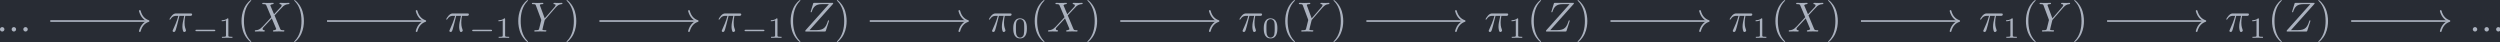 <?xml version='1.0' encoding='UTF-8'?>
<!-- This file was generated by dvisvgm 3.5 -->
<svg version='1.1' xmlns='http://www.w3.org/2000/svg' xmlns:xlink='http://www.w3.org/1999/xlink' width='691.386pt' height='11.614pt' viewBox='-28.372 37.058 691.386 11.614'>
<defs>
<path id='g0-0' d='M5.189-1.576C5.3-1.576 5.467-1.576 5.467-1.743C5.467-1.918 5.307-1.918 5.189-1.918H1.032C.921-1.918 .753-1.918 .753-1.75C.753-1.576 .914-1.576 1.032-1.576H5.189Z'/>
<path id='g1-25' d='M2.64-3.716H3.766C3.437-2.242 3.347-1.813 3.347-1.146C3.347-.996 3.347-.727 3.427-.389C3.527 .05 3.636 .11 3.786 .11C3.985 .11 4.194-.07 4.194-.269C4.194-.329 4.194-.349 4.134-.488C3.846-1.205 3.846-1.853 3.846-2.132C3.846-2.66 3.915-3.198 4.025-3.716H5.161C5.29-3.716 5.649-3.716 5.649-4.055C5.649-4.294 5.44-4.294 5.25-4.294H1.913C1.694-4.294 1.315-4.294 .877-3.826C.528-3.437 .269-2.979 .269-2.929C.269-2.919 .269-2.829 .389-2.829C.468-2.829 .488-2.869 .548-2.949C1.036-3.716 1.614-3.716 1.813-3.716H2.381C2.062-2.511 1.524-1.305 1.106-.399C1.026-.249 1.026-.229 1.026-.159C1.026 .03 1.186 .11 1.315 .11C1.614 .11 1.694-.169 1.813-.538C1.953-.996 1.953-1.016 2.082-1.514L2.64-3.716Z'/>
<path id='g1-58' d='M1.913-.528C1.913-.817 1.674-1.056 1.385-1.056S.857-.817 .857-.528S1.096 0 1.385 0S1.913-.239 1.913-.528Z'/>
<path id='g1-88' d='M4.832-4.095L3.995-6.077C3.965-6.157 3.945-6.197 3.945-6.207C3.945-6.267 4.115-6.456 4.533-6.496C4.633-6.506 4.732-6.516 4.732-6.685C4.732-6.804 4.613-6.804 4.583-6.804C4.174-6.804 3.746-6.775 3.328-6.775C3.078-6.775 2.461-6.804 2.212-6.804C2.152-6.804 2.032-6.804 2.032-6.605C2.032-6.496 2.132-6.496 2.262-6.496C2.859-6.496 2.919-6.396 3.009-6.177L4.184-3.397L2.082-1.136L1.953-1.026C1.465-.498 .996-.339 .488-.309C.359-.299 .269-.299 .269-.11C.269-.1 .269 0 .399 0C.697 0 1.026-.03 1.335-.03C1.704-.03 2.092 0 2.451 0C2.511 0 2.63 0 2.63-.199C2.63-.299 2.531-.309 2.511-.309C2.421-.319 2.112-.339 2.112-.618C2.112-.777 2.262-.936 2.381-1.066L3.397-2.142L4.294-3.118L5.3-.737C5.34-.628 5.35-.618 5.35-.598C5.35-.518 5.161-.349 4.772-.309C4.663-.299 4.573-.289 4.573-.12C4.573 0 4.682 0 4.722 0C5.001 0 5.699-.03 5.978-.03C6.227-.03 6.834 0 7.083 0C7.153 0 7.273 0 7.273-.189C7.273-.309 7.173-.309 7.093-.309C6.426-.319 6.406-.349 6.237-.747C5.848-1.674 5.181-3.228 4.951-3.826C5.629-4.523 6.675-5.709 6.994-5.988C7.283-6.227 7.661-6.466 8.259-6.496C8.389-6.506 8.478-6.506 8.478-6.695C8.478-6.705 8.478-6.804 8.349-6.804C8.05-6.804 7.721-6.775 7.412-6.775C7.044-6.775 6.665-6.804 6.306-6.804C6.247-6.804 6.117-6.804 6.117-6.605C6.117-6.535 6.167-6.506 6.237-6.496C6.326-6.486 6.635-6.466 6.635-6.187C6.635-6.047 6.526-5.918 6.446-5.828L4.832-4.095Z'/>
<path id='g1-89' d='M5.948-5.669L6.087-5.808C6.386-6.107 6.715-6.446 7.392-6.496C7.502-6.506 7.592-6.506 7.592-6.685C7.592-6.765 7.542-6.804 7.462-6.804C7.203-6.804 6.914-6.775 6.645-6.775C6.316-6.775 5.968-6.804 5.649-6.804C5.589-6.804 5.46-6.804 5.46-6.615C5.46-6.506 5.559-6.496 5.609-6.496C5.679-6.496 5.968-6.476 5.968-6.267C5.968-6.097 5.738-5.838 5.699-5.788L3.387-3.128L2.291-6.087C2.232-6.227 2.232-6.247 2.232-6.257C2.232-6.496 2.72-6.496 2.819-6.496C2.959-6.496 3.059-6.496 3.059-6.695C3.059-6.804 2.939-6.804 2.909-6.804C2.63-6.804 1.933-6.775 1.654-6.775C1.405-6.775 .787-6.804 .538-6.804C.478-6.804 .349-6.804 .349-6.605C.349-6.496 .448-6.496 .578-6.496C1.176-6.496 1.215-6.406 1.305-6.157L2.531-2.879C2.54-2.849 2.57-2.74 2.57-2.71S2.172-1.076 2.122-.897C1.993-.349 1.983-.319 1.186-.309C.996-.309 .917-.309 .917-.11C.917 0 1.036 0 1.056 0C1.335 0 2.032-.03 2.311-.03S3.308 0 3.587 0C3.656 0 3.776 0 3.776-.199C3.776-.309 3.686-.309 3.497-.309C3.477-.309 3.288-.309 3.118-.329C2.909-.349 2.849-.369 2.849-.488C2.849-.558 2.939-.907 2.989-1.116L3.337-2.521C3.387-2.71 3.397-2.74 3.477-2.829L5.948-5.669Z'/>
<path id='g1-90' d='M7.173-6.565C7.183-6.605 7.203-6.655 7.203-6.715C7.203-6.804 7.153-6.804 6.954-6.804H2.75C2.511-6.804 2.501-6.795 2.441-6.605L1.893-4.812C1.873-4.762 1.863-4.692 1.863-4.672C1.863-4.663 1.863-4.563 1.983-4.563C2.072-4.563 2.092-4.633 2.112-4.663C2.491-5.838 3.009-6.496 4.563-6.496H6.187L.618-.269C.618-.259 .578-.12 .578-.09C.578 0 .648 0 .827 0H5.161C5.4 0 5.41-.01 5.469-.199L6.177-2.401C6.187-2.441 6.217-2.511 6.217-2.55C6.217-2.6 6.177-2.66 6.087-2.66S5.988-2.62 5.918-2.411C5.479-1.056 5.001-.339 3.308-.339H1.604L7.173-6.565Z'/>
<path id='g2-40' d='M3.298 2.391C3.298 2.361 3.298 2.341 3.128 2.172C1.883 .917 1.564-.966 1.564-2.491C1.564-4.224 1.943-5.958 3.168-7.203C3.298-7.323 3.298-7.342 3.298-7.372C3.298-7.442 3.258-7.472 3.198-7.472C3.098-7.472 2.202-6.795 1.614-5.529C1.106-4.433 .986-3.328 .986-2.491C.986-1.714 1.096-.508 1.644 .618C2.242 1.843 3.098 2.491 3.198 2.491C3.258 2.491 3.298 2.461 3.298 2.391Z'/>
<path id='g2-41' d='M2.879-2.491C2.879-3.268 2.77-4.473 2.222-5.599C1.624-6.824 .767-7.472 .667-7.472C.608-7.472 .568-7.432 .568-7.372C.568-7.342 .568-7.323 .757-7.143C1.733-6.157 2.301-4.573 2.301-2.491C2.301-.787 1.933 .966 .697 2.222C.568 2.341 .568 2.361 .568 2.391C.568 2.451 .608 2.491 .667 2.491C.767 2.491 1.664 1.813 2.252 .548C2.76-.548 2.879-1.654 2.879-2.491Z'/>
<path id='g3-48' d='M3.599-2.225C3.599-2.992 3.508-3.543 3.187-4.031C2.971-4.352 2.538-4.631 1.981-4.631C.363-4.631 .363-2.727 .363-2.225S.363 .139 1.981 .139S3.599-1.723 3.599-2.225ZM1.981-.056C1.66-.056 1.234-.244 1.095-.816C.997-1.227 .997-1.799 .997-2.315C.997-2.824 .997-3.354 1.102-3.738C1.248-4.289 1.695-4.435 1.981-4.435C2.357-4.435 2.72-4.205 2.845-3.801C2.957-3.424 2.964-2.922 2.964-2.315C2.964-1.799 2.964-1.283 2.873-.844C2.734-.209 2.26-.056 1.981-.056Z'/>
<path id='g3-49' d='M2.336-4.435C2.336-4.624 2.322-4.631 2.127-4.631C1.681-4.191 1.046-4.184 .76-4.184V-3.933C.928-3.933 1.388-3.933 1.771-4.129V-.572C1.771-.342 1.771-.251 1.074-.251H.809V0C.934-.007 1.792-.028 2.05-.028C2.267-.028 3.145-.007 3.299 0V-.251H3.034C2.336-.251 2.336-.342 2.336-.572V-4.435Z'/>
</defs>
<g id='page1' transform='matrix(1.166 0 0 1.166 0 0)'>
<rect x='-24.339' y='31.79' width='593.1' height='9.963' fill='#282c34'/>
<g fill='#abb2bf' transform='matrix(1 0 0 1 -305.849 2.491)'>
<use x='280.654' y='36.771' xlink:href='#g1-58'/>
<use x='283.421' y='36.771' xlink:href='#g1-58'/>
<use x='286.188' y='36.771' xlink:href='#g1-58'/>
</g>
<g fill='#abb2bf' transform='matrix(1 0 0 1 -318.278 2.491)'>
<use x='333.866' y='36.771' xlink:href='#g1-25'/>
<use x='339.545' y='38.266' xlink:href='#g0-0'/>
<use x='345.771' y='38.266' xlink:href='#g3-49'/>
<use x='350.241' y='36.771' xlink:href='#g2-40'/>
<use x='354.115' y='36.771' xlink:href='#g1-88'/>
<use x='363.151' y='36.771' xlink:href='#g2-41'/>
</g>
<g fill='#abb2bf' transform='matrix(1 0 0 1 -317.759 2.491)'>
<use x='398.987' y='36.771' xlink:href='#g1-25'/>
<use x='404.666' y='38.266' xlink:href='#g0-0'/>
<use x='410.893' y='38.266' xlink:href='#g3-49'/>
<use x='415.362' y='36.771' xlink:href='#g2-40'/>
<use x='419.237' y='36.771' xlink:href='#g1-89'/>
<use x='427.234' y='36.771' xlink:href='#g2-41'/>
</g>
<g fill='#abb2bf' transform='matrix(1 0 0 1 -317.517 2.491)'>
<use x='463.348' y='36.771' xlink:href='#g1-25'/>
<use x='469.027' y='38.266' xlink:href='#g0-0'/>
<use x='475.254' y='38.266' xlink:href='#g3-49'/>
<use x='479.723' y='36.771' xlink:href='#g2-40'/>
<use x='483.597' y='36.771' xlink:href='#g1-90'/>
<use x='491.111' y='36.771' xlink:href='#g2-41'/>
</g>
<g fill='#abb2bf' transform='matrix(1 0 0 1 -315.164 2.491)'>
<use x='525.114' y='36.771' xlink:href='#g1-25'/>
<use x='530.793' y='38.266' xlink:href='#g3-48'/>
<use x='535.263' y='36.771' xlink:href='#g2-40'/>
<use x='539.137' y='36.771' xlink:href='#g1-88'/>
<use x='548.172' y='36.771' xlink:href='#g2-41'/>
</g>
<g fill='#abb2bf' transform='matrix(1 0 0 1 -314.646 2.491)'>
<use x='584.009' y='36.771' xlink:href='#g1-25'/>
<use x='589.688' y='38.266' xlink:href='#g3-48'/>
<use x='594.158' y='36.771' xlink:href='#g2-40'/>
<use x='598.032' y='36.771' xlink:href='#g1-89'/>
<use x='606.03' y='36.771' xlink:href='#g2-41'/>
</g>
<g fill='#abb2bf' transform='matrix(1 0 0 1 -314.403 2.491)'>
<use x='642.143' y='36.771' xlink:href='#g1-25'/>
<use x='647.822' y='38.266' xlink:href='#g3-49'/>
<use x='652.292' y='36.771' xlink:href='#g2-40'/>
<use x='656.166' y='36.771' xlink:href='#g1-90'/>
<use x='663.679' y='36.771' xlink:href='#g2-41'/>
</g>
<g fill='#abb2bf' transform='matrix(1 0 0 1 -315.164 2.491)'>
<use x='700.796' y='36.771' xlink:href='#g1-25'/>
<use x='706.475' y='38.266' xlink:href='#g3-49'/>
<use x='710.944' y='36.771' xlink:href='#g2-40'/>
<use x='714.819' y='36.771' xlink:href='#g1-88'/>
<use x='723.854' y='36.771' xlink:href='#g2-41'/>
</g>
<g fill='#abb2bf' transform='matrix(1 0 0 1 -314.646 2.491)'>
<use x='759.691' y='36.771' xlink:href='#g1-25'/>
<use x='765.37' y='38.266' xlink:href='#g3-49'/>
<use x='769.839' y='36.771' xlink:href='#g2-40'/>
<use x='773.714' y='36.771' xlink:href='#g1-89'/>
<use x='781.712' y='36.771' xlink:href='#g2-41'/>
</g>
<g fill='#abb2bf' transform='matrix(1 0 0 1 -314.403 2.491)'>
<use x='817.825' y='36.771' xlink:href='#g1-25'/>
<use x='823.504' y='38.266' xlink:href='#g3-49'/>
<use x='827.974' y='36.771' xlink:href='#g2-40'/>
<use x='831.848' y='36.771' xlink:href='#g1-90'/>
<use x='839.361' y='36.771' xlink:href='#g2-41'/>
</g>
<g fill='#abb2bf' transform='matrix(1 0 0 1 -305.849 2.491)'>
<use x='867.163' y='36.771' xlink:href='#g1-58'/>
<use x='869.93' y='36.771' xlink:href='#g1-58'/>
<use x='872.698' y='36.771' xlink:href='#g1-58'/>
</g>
<path d='M-12.406 36.77H10.703' stroke='#abb2bf' fill='none' stroke-width='.398' stroke-miterlimit='10'/>
<path d='M8.828 34.379C9.207 35.816 10.051 36.492 10.902 36.77C10.051 37.051 9.207 37.727 8.828 39.164' stroke='#abb2bf' fill='none' stroke-width='.398' stroke-miterlimit='10' stroke-linecap='round' stroke-linejoin='round'/>
<path d='M53.234 36.77H76.344' stroke='#abb2bf' fill='none' stroke-width='.398' stroke-miterlimit='10'/>
<path d='M74.473 34.379C74.848 35.816 75.691 36.492 76.543 36.77C75.691 37.051 74.848 37.727 74.473 39.164' stroke='#abb2bf' fill='none' stroke-width='.398' stroke-miterlimit='10' stroke-linecap='round' stroke-linejoin='round'/>
<path d='M117.84 36.77H140.949' stroke='#abb2bf' fill='none' stroke-width='.398' stroke-miterlimit='10'/>
<path d='M139.075 34.379C139.454 35.816 140.297 36.492 141.149 36.77C140.297 37.051 139.454 37.727 139.075 39.164' stroke='#abb2bf' fill='none' stroke-width='.398' stroke-miterlimit='10' stroke-linecap='round' stroke-linejoin='round'/>
<path d='M181.957 36.77H205.066' stroke='#abb2bf' fill='none' stroke-width='.398' stroke-miterlimit='10'/>
<path d='M203.195 34.379C203.574 35.816 204.414 36.492 205.266 36.77C204.414 37.051 203.574 37.727 203.195 39.164' stroke='#abb2bf' fill='none' stroke-width='.398' stroke-miterlimit='10' stroke-linecap='round' stroke-linejoin='round'/>
<path d='M241.375 36.77H264.48' stroke='#abb2bf' fill='none' stroke-width='.398' stroke-miterlimit='10'/>
<path d='M262.61 34.379C262.989 35.816 263.832 36.492 264.68 36.77C263.832 37.051 262.989 37.727 262.61 39.164' stroke='#abb2bf' fill='none' stroke-width='.398' stroke-miterlimit='10' stroke-linecap='round' stroke-linejoin='round'/>
<path d='M299.75 36.77H322.859' stroke='#abb2bf' fill='none' stroke-width='.398' stroke-miterlimit='10'/>
<path d='M320.984 34.379C321.363 35.816 322.207 36.492 323.058 36.77C322.207 37.051 321.363 37.727 320.984 39.164' stroke='#abb2bf' fill='none' stroke-width='.398' stroke-miterlimit='10' stroke-linecap='round' stroke-linejoin='round'/>
<path d='M357.644 36.77H380.75' stroke='#abb2bf' fill='none' stroke-width='.398' stroke-miterlimit='10'/>
<path d='M378.879 34.379C379.258 35.816 380.101 36.492 380.949 36.77C380.101 37.051 379.258 37.727 378.879 39.164' stroke='#abb2bf' fill='none' stroke-width='.398' stroke-miterlimit='10' stroke-linecap='round' stroke-linejoin='round'/>
<path d='M417.059 36.77H440.164' stroke='#abb2bf' fill='none' stroke-width='.398' stroke-miterlimit='10'/>
<path d='M438.293 34.379C438.672 35.816 439.516 36.492 440.364 36.77C439.516 37.051 438.672 37.727 438.293 39.164' stroke='#abb2bf' fill='none' stroke-width='.398' stroke-miterlimit='10' stroke-linecap='round' stroke-linejoin='round'/>
<path d='M475.434 36.77H498.543' stroke='#abb2bf' fill='none' stroke-width='.398' stroke-miterlimit='10'/>
<path d='M496.668 34.379C497.047 35.816 497.891 36.492 498.743 36.77C497.891 37.051 497.047 37.727 496.668 39.164' stroke='#abb2bf' fill='none' stroke-width='.398' stroke-miterlimit='10' stroke-linecap='round' stroke-linejoin='round'/>
<path d='M533.328 36.77H556.434' stroke='#abb2bf' fill='none' stroke-width='.398' stroke-miterlimit='10'/>
<path d='M554.562 34.379C554.941 35.816 555.785 36.492 556.633 36.77C555.785 37.051 554.941 37.727 554.562 39.164' stroke='#abb2bf' fill='none' stroke-width='.398' stroke-miterlimit='10' stroke-linecap='round' stroke-linejoin='round'/>
</g>
</svg>